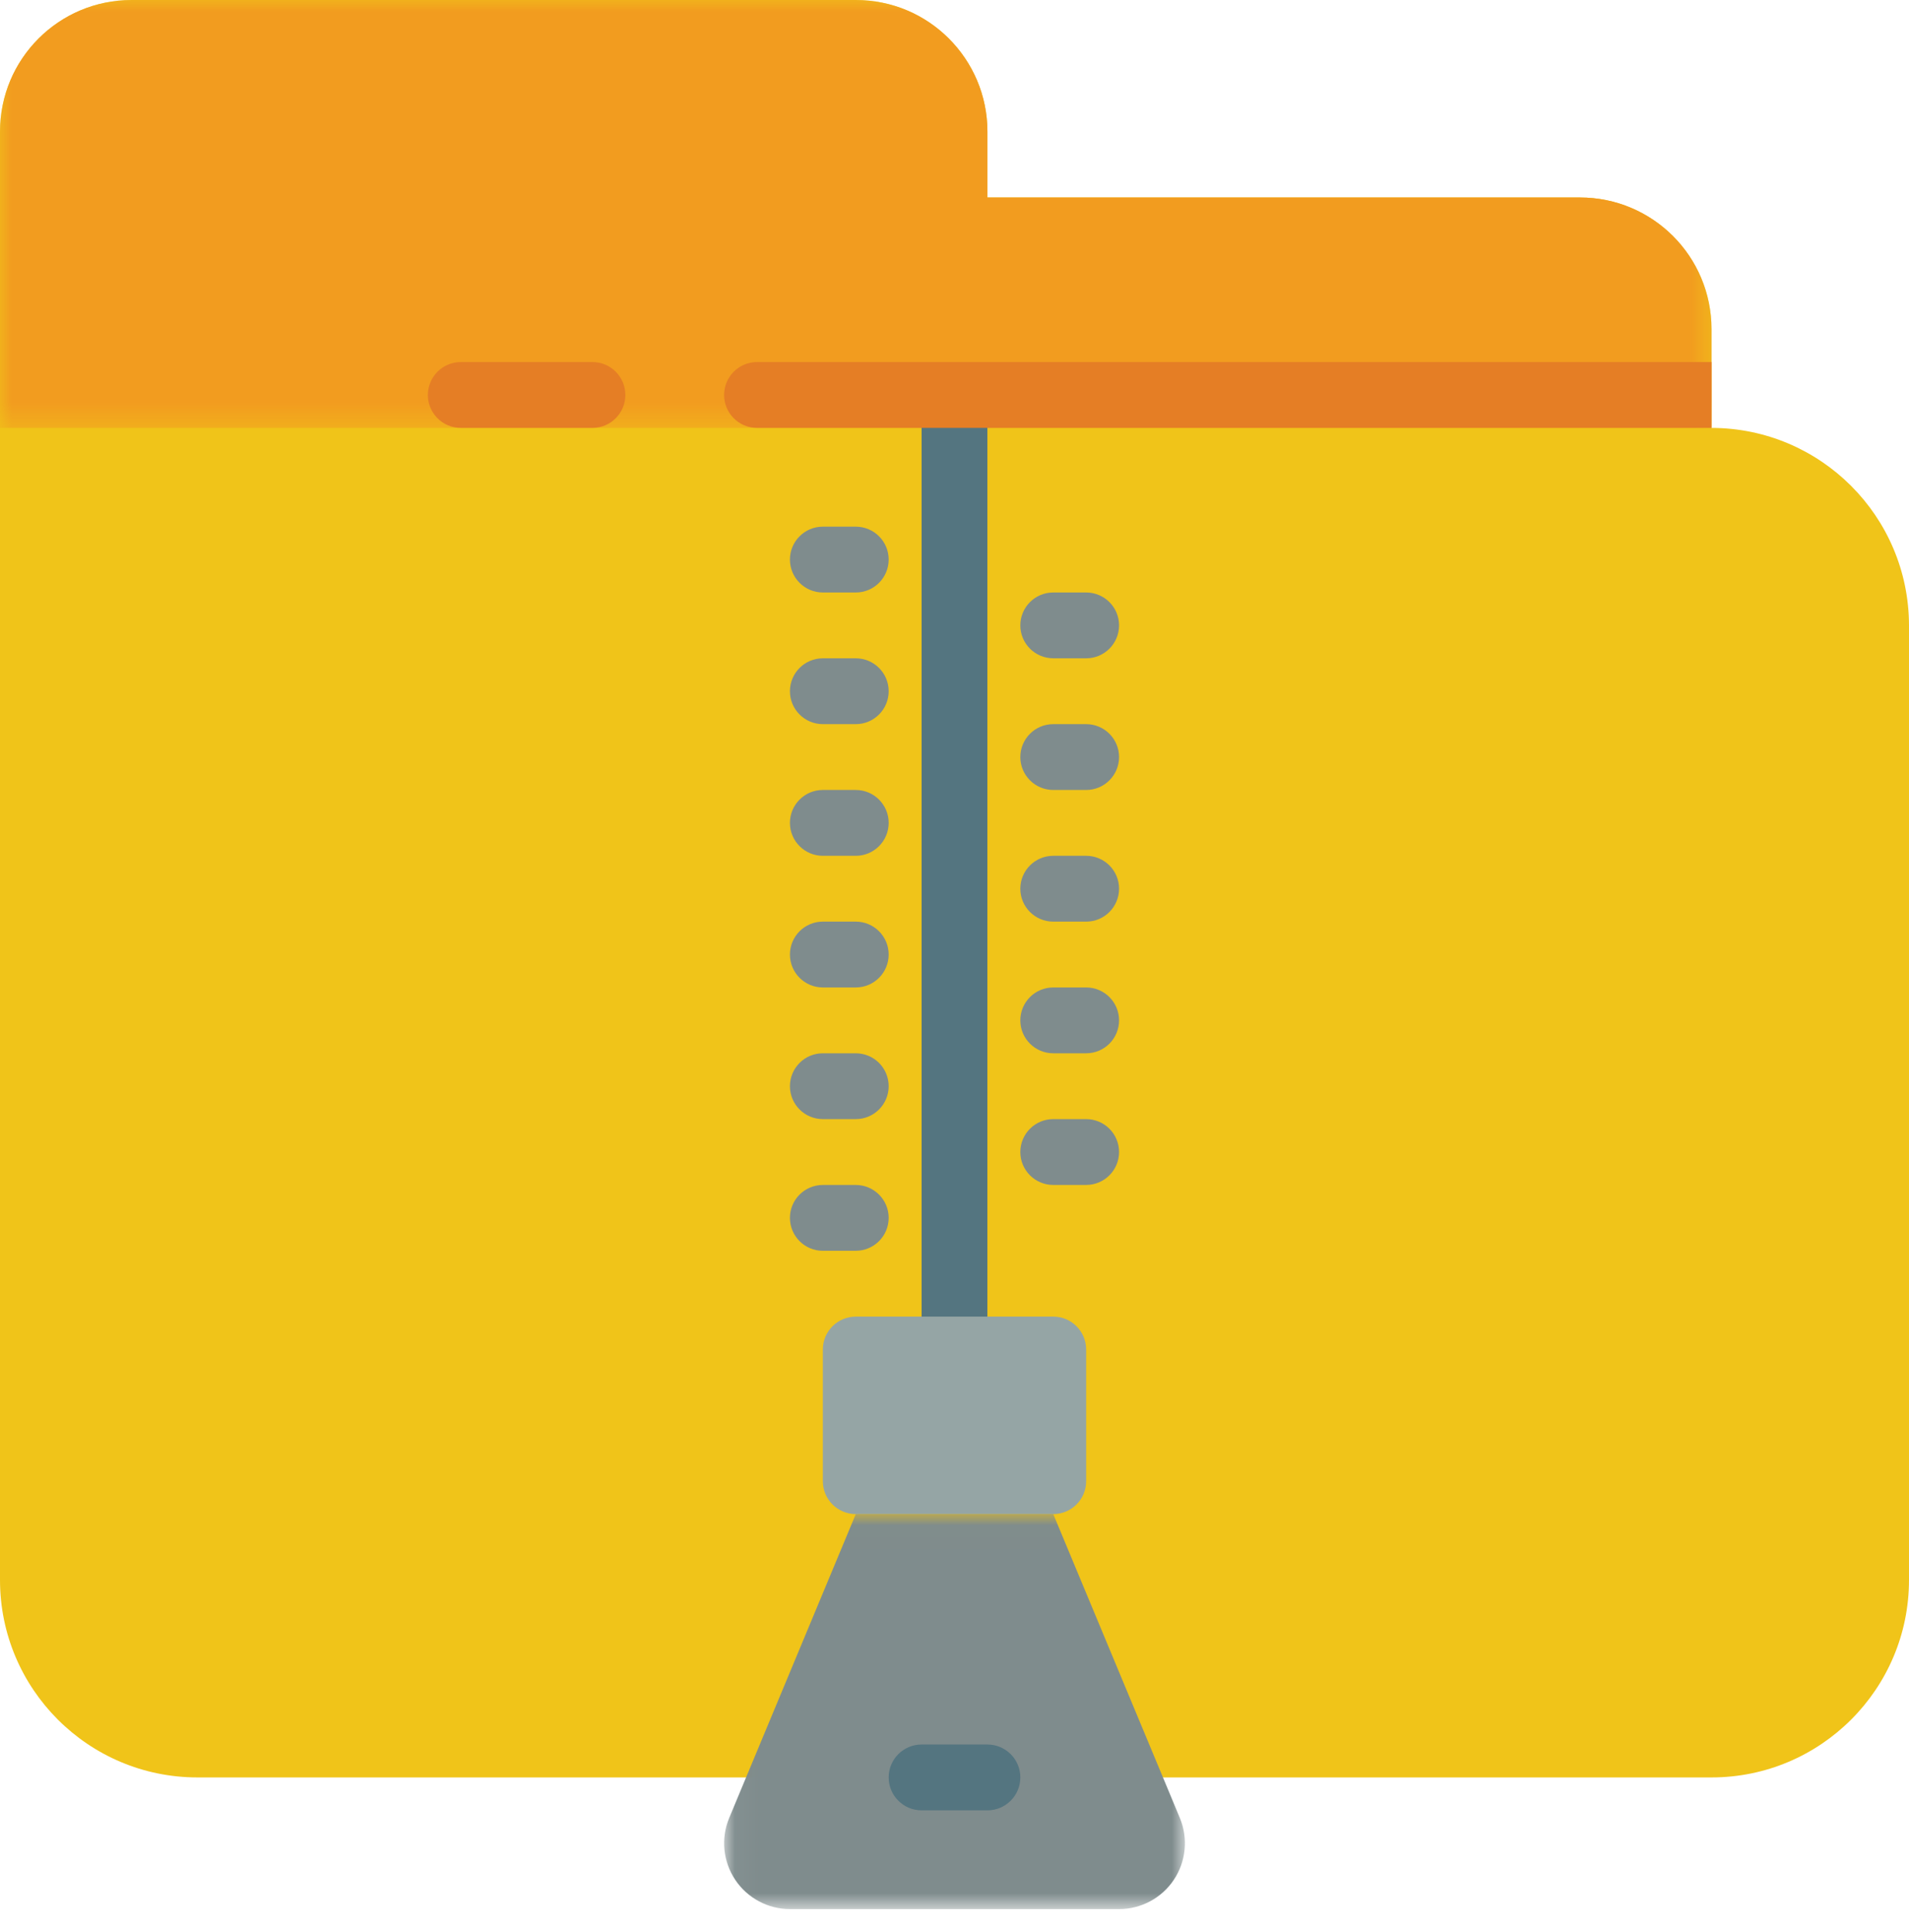 <svg xmlns="http://www.w3.org/2000/svg" xmlns:xlink="http://www.w3.org/1999/xlink" width="83" height="84" viewBox="0 0 83 84">
    <defs>
        <path id="prefix__a" d="M0 0L74.414 0 74.414 18.603 0 18.603z"/>
        <path id="prefix__c" d="M0.034 0.011L20.068 0.011 20.068 17.184 0.034 17.184z"/>
    </defs>
    <g fill="none" fill-rule="evenodd">
        <path fill="#F0C419" d="M83 27.19v41.5c0 4.742-3.844 8.586-8.586 8.586H8.586C3.844 77.276 0 73.432 0 68.69V5.724C0 2.563 2.563 0 5.724 0h31.483c3.161 0 5.724 2.563 5.724 5.724v2.862H68.69c3.161 0 5.724 2.563 5.724 5.724v4.294c4.739.007 8.579 3.847 8.586 8.586"/>
        <mask id="prefix__b" fill="#fff">
            <use xlink:href="#prefix__a"/>
        </mask>
        <path fill="#F29C1F" d="M74.414 14.31v4.293H0V5.724C0 2.563 2.563 0 5.724 0h31.483c3.161 0 5.724 2.563 5.724 5.724v2.862H68.69c3.161 0 5.724 2.563 5.724 5.724" mask="url(#prefix__b)"/>
        <path fill="#E57E25" d="M25.759 18.603h-5.724c-.79 0-1.432-.64-1.432-1.43 0-.79.641-1.432 1.432-1.432h5.724c.79 0 1.43.641 1.43 1.431s-.64 1.431-1.43 1.431"/>
        <path fill="#547580" d="M41.5 58.672c-.79 0-1.431-.64-1.431-1.43V18.602c0-.79.64-1.43 1.431-1.43.79 0 1.43.64 1.43 1.43v38.638c0 .79-.64 1.431-1.43 1.431"/>
        <path fill="#7F8C8D" d="M37.207 25.759h-1.431c-.79 0-1.431-.641-1.431-1.431s.64-1.431 1.43-1.431h1.432c.79 0 1.431.64 1.431 1.43 0 .791-.64 1.432-1.431 1.432M37.207 31.483h-1.431c-.79 0-1.431-.64-1.431-1.431 0-.79.64-1.431 1.43-1.431h1.432c.79 0 1.431.64 1.431 1.43 0 .791-.64 1.432-1.431 1.432M37.207 37.207h-1.431c-.79 0-1.431-.64-1.431-1.431 0-.79.64-1.431 1.43-1.431h1.432c.79 0 1.431.64 1.431 1.43 0 .791-.64 1.432-1.431 1.432M37.207 42.931h-1.431c-.79 0-1.431-.64-1.431-1.431 0-.79.64-1.431 1.43-1.431h1.432c.79 0 1.431.64 1.431 1.431 0 .79-.64 1.431-1.431 1.431M37.207 48.655h-1.431c-.79 0-1.431-.64-1.431-1.43 0-.791.64-1.432 1.43-1.432h1.432c.79 0 1.431.64 1.431 1.431 0 .79-.64 1.431-1.431 1.431M37.207 54.38h-1.431c-.79 0-1.431-.641-1.431-1.432 0-.79.64-1.43 1.43-1.43h1.432c.79 0 1.431.64 1.431 1.43 0 .79-.64 1.431-1.431 1.431M47.224 28.62h-1.43c-.791 0-1.432-.64-1.432-1.43 0-.79.64-1.431 1.431-1.431h1.431c.79 0 1.431.64 1.431 1.43 0 .791-.64 1.432-1.43 1.432M47.224 34.345h-1.43c-.791 0-1.432-.641-1.432-1.431s.64-1.431 1.431-1.431h1.431c.79 0 1.431.64 1.431 1.43 0 .791-.64 1.432-1.43 1.432M47.224 40.069h-1.43c-.791 0-1.432-.64-1.432-1.431 0-.79.64-1.431 1.431-1.431h1.431c.79 0 1.431.64 1.431 1.43 0 .791-.64 1.432-1.43 1.432M47.224 45.793h-1.43c-.791 0-1.432-.64-1.432-1.43 0-.791.64-1.432 1.431-1.432h1.431c.79 0 1.431.64 1.431 1.431 0 .79-.64 1.431-1.43 1.431M47.224 51.517h-1.43c-.791 0-1.432-.64-1.432-1.43 0-.791.64-1.432 1.431-1.432h1.431c.79 0 1.431.64 1.431 1.431 0 .79-.64 1.431-1.43 1.431"/>
        <g transform="translate(31.45 65.816)">
            <mask id="prefix__d" fill="#fff">
                <use xlink:href="#prefix__c"/>
            </mask>
            <path fill="#7F8C8D" d="M14.344.011l5.504 13.21c.368.883.27 1.892-.26 2.688-.532.796-1.425 1.275-2.382 1.275H2.896c-.957 0-1.85-.479-2.381-1.275-.531-.796-.63-1.805-.261-2.688L5.758.011h8.586z" mask="url(#prefix__d)"/>
        </g>
        <path fill="#547580" d="M42.931 78.707h-2.862c-.79 0-1.431-.64-1.431-1.431 0-.79.64-1.431 1.43-1.431h2.863c.79 0 1.431.64 1.431 1.43 0 .791-.64 1.432-1.431 1.432"/>
        <path fill="#E57E25" d="M74.414 15.741v2.862h-41.5c-.79 0-1.431-.64-1.431-1.43 0-.791.64-1.432 1.43-1.432h41.5z"/>
        <path fill="#95A5A5" d="M37.207 57.241h8.586c.79 0 1.431.641 1.431 1.431v5.725c0 .79-.64 1.43-1.431 1.43h-8.586c-.79 0-1.431-.64-1.431-1.43v-5.725c0-.79.64-1.43 1.43-1.43"/>
    </g>
</svg>

